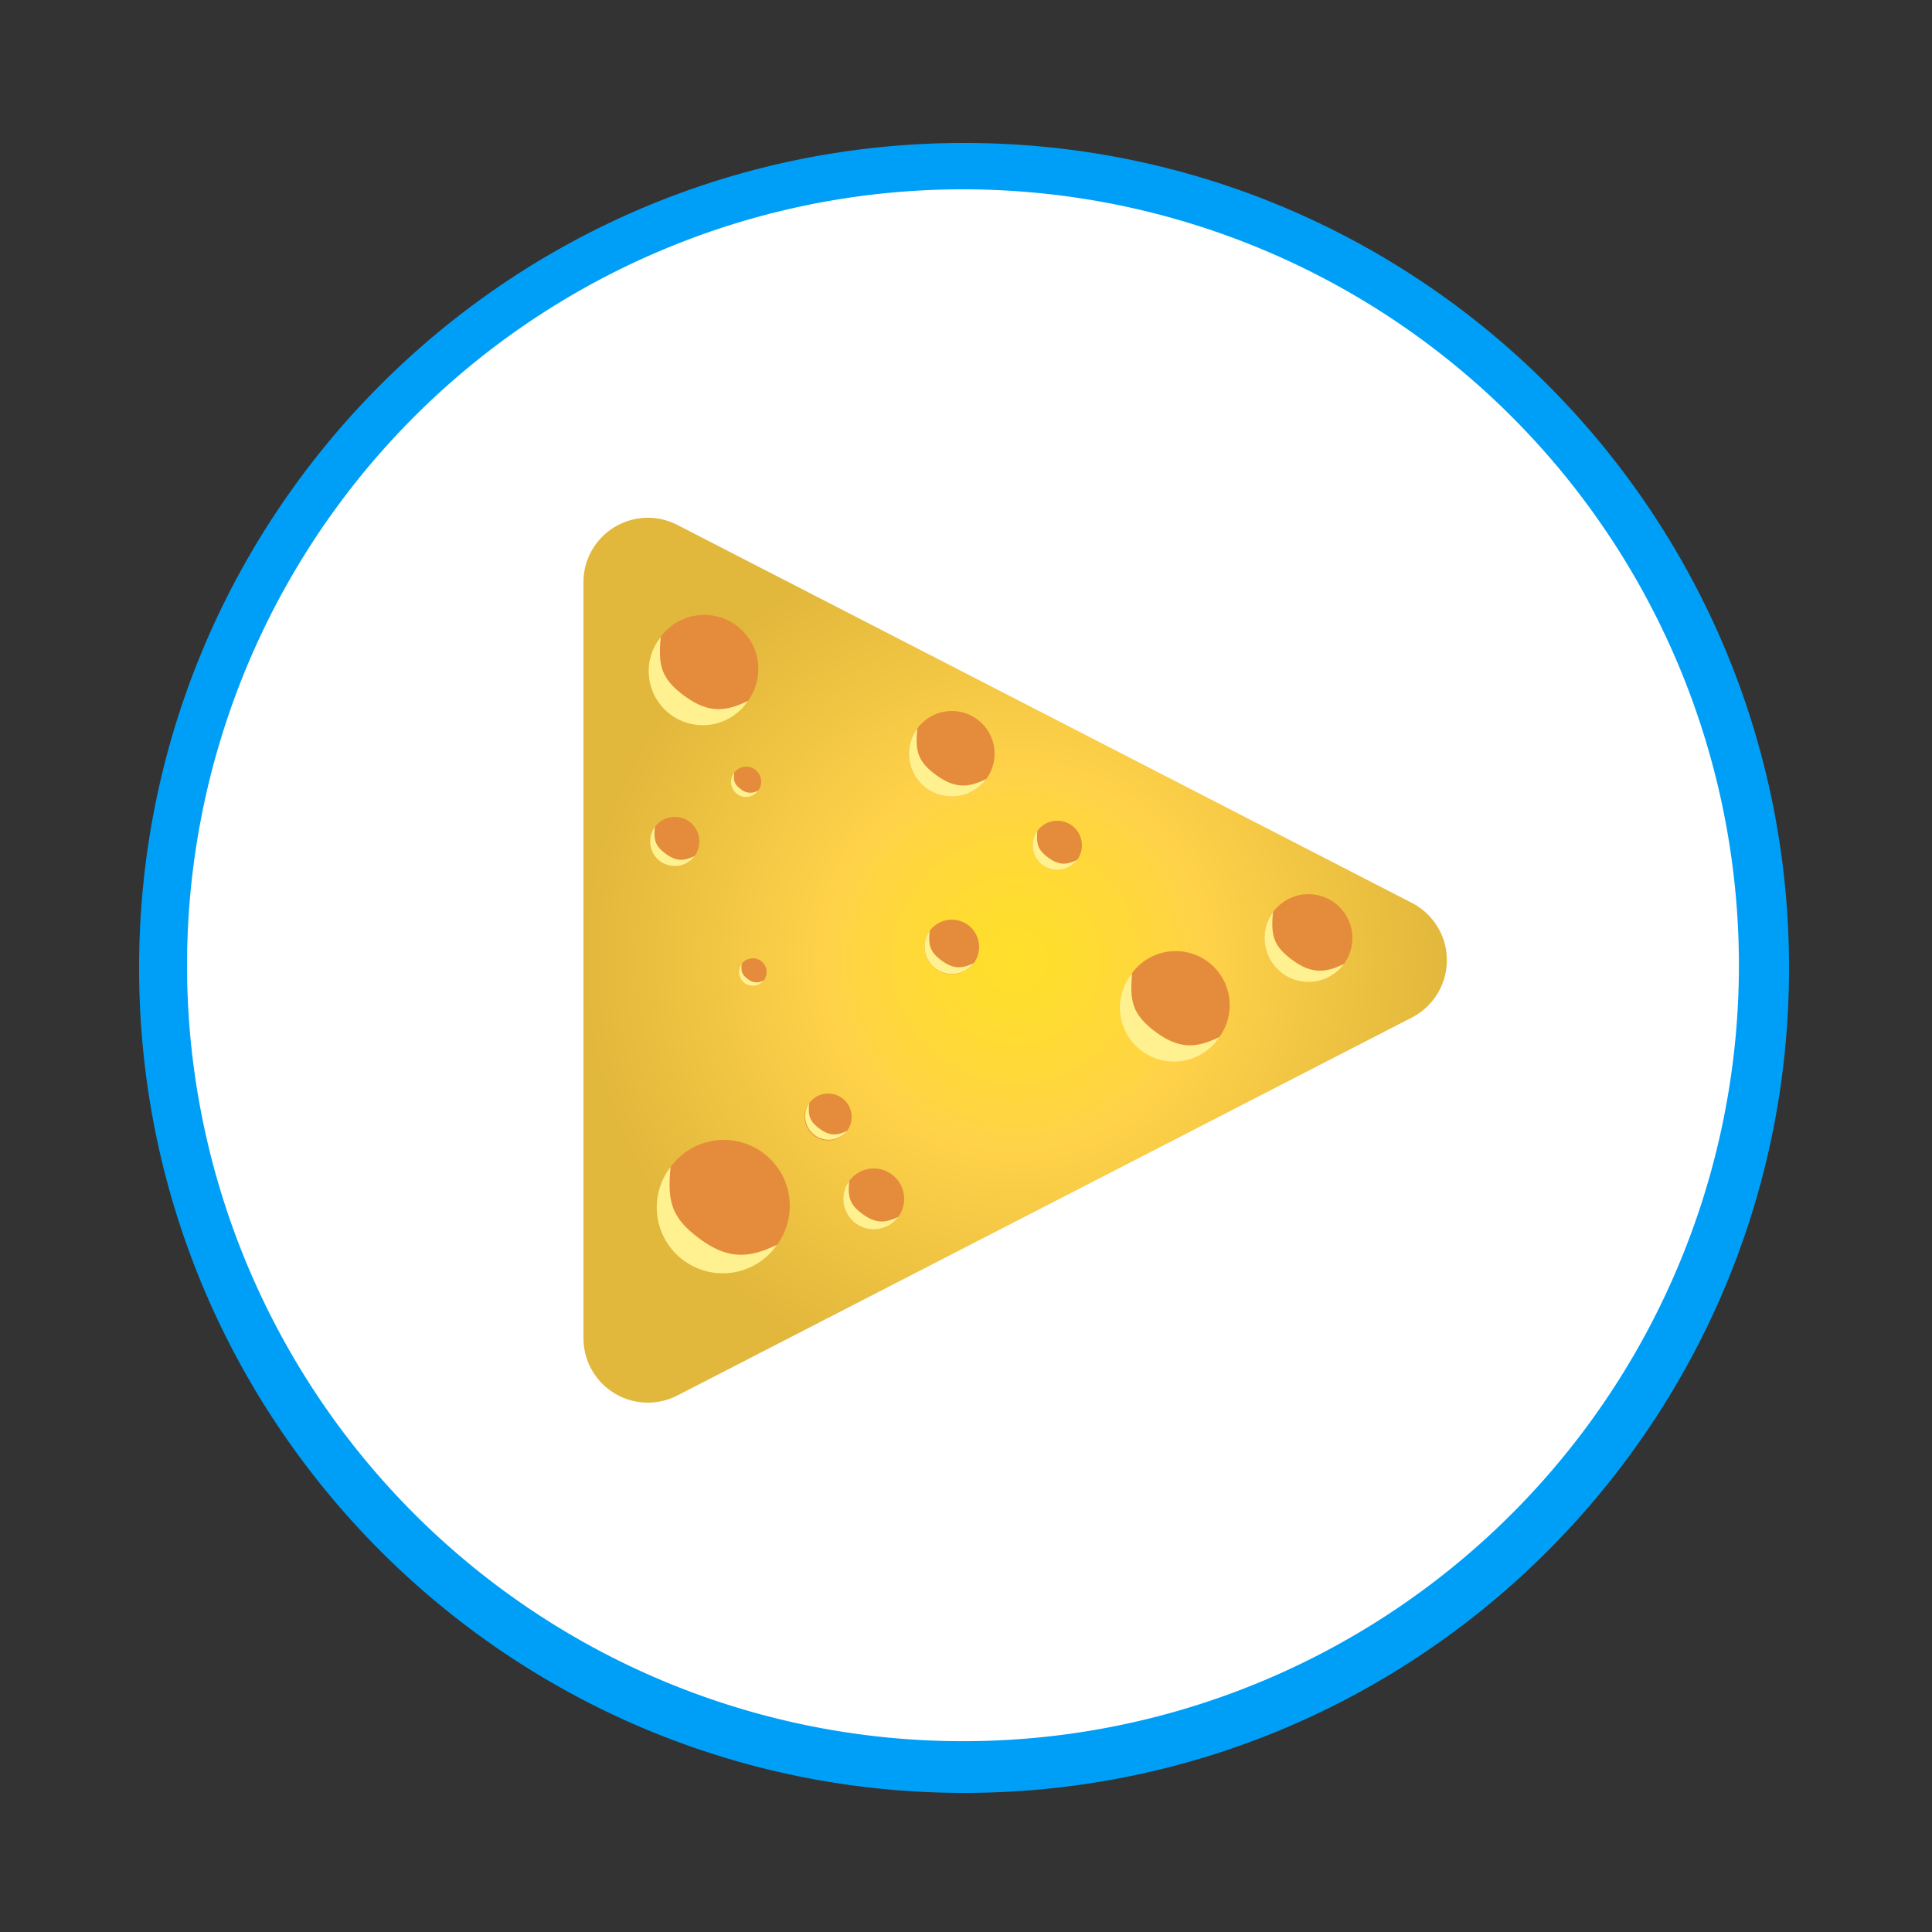 <svg id="Layer_1" data-name="Layer 1" xmlns="http://www.w3.org/2000/svg" xmlns:xlink="http://www.w3.org/1999/xlink" width="500" height="500" viewBox="0 0 500 500"><rect x="0" y="0" width="500" height="500" fill="#333333" stroke="none"/><defs><style>.cls-1{fill:#fff;}.cls-2{fill:#009ff7;}.cls-3{fill:url(#radial-gradient);}.cls-4{fill:#e58c3c;}.cls-5{fill:#fff18f;}</style><radialGradient id="radial-gradient" cx="262.72" cy="248.5" r="113.12" gradientUnits="userSpaceOnUse"><stop offset="0" stop-color="#ffdf2b"/><stop offset="0.15" stop-color="#ffdc31"/><stop offset="0.36" stop-color="#ffd541"/><stop offset="0.43" stop-color="#ffd249"/><stop offset="1" stop-color="#e1b73c"/></radialGradient></defs><title>Artboard 8</title><circle class="cls-1" cx="249.5" cy="250.5" r="207.5"/><path class="cls-2" d="M249.5,49a200.81,200.81,0,1,1-78.43,15.83A200.31,200.31,0,0,1,249.5,49m0-12C131.59,37,36,132.59,36,250.5S131.59,464,249.5,464,463,368.41,463,250.5,367.41,37,249.5,37Z"/><path class="cls-3" d="M365.4,233.67,175.3,135.85A16.67,16.67,0,0,0,151,150.67V346.33a16.67,16.67,0,0,0,24.3,14.82l190.1-97.82a16.68,16.68,0,0,0,0-29.66Z"/><circle class="cls-4" cx="182.26" cy="173.14" r="14"/><path class="cls-5" d="M193.56,181.4A14,14,0,1,1,171,164.87c-.69,7.27,0,10.78,6.29,15.34S188,184.08,193.56,181.4Z"/><circle class="cls-4" cx="174.63" cy="217.77" r="6.37"/><path class="cls-5" d="M179.77,221.53A6.37,6.37,0,1,1,169.48,214c-.31,3.31,0,4.9,2.87,7S177.22,222.75,179.77,221.53Z"/><circle class="cls-4" cx="338.63" cy="242.77" r="11.37"/><path class="cls-5" d="M347.81,249.48a11.37,11.37,0,1,1-18.36-13.42c-.56,5.9,0,8.75,5.11,12.46S343.26,251.66,347.81,249.48Z"/><circle class="cls-4" cx="246.33" cy="195.07" r="11.07"/><path class="cls-5" d="M255.26,201.61a11.07,11.07,0,1,1-17.87-13.08c-.54,5.75,0,8.52,5,12.13S250.84,203.73,255.26,201.61Z"/><circle class="cls-4" cx="273.63" cy="218.77" r="6.37"/><path class="cls-5" d="M278.77,222.53A6.37,6.37,0,1,1,268.48,215c-.31,3.31,0,4.9,2.87,7S276.22,223.75,278.77,222.53Z"/><circle class="cls-4" cx="246.33" cy="245.07" r="7.07"/><path class="cls-5" d="M252,249.25a7.07,7.07,0,0,1-11.41-8.35c-.35,3.66,0,5.44,3.18,7.75S249.21,250.6,252,249.25Z"/><circle class="cls-4" cx="304.25" cy="260.14" r="14"/><path class="cls-5" d="M315.55,268.4A14,14,0,1,1,293,251.87c-.69,7.27.05,10.78,6.29,15.34S310,271.09,315.55,268.4Z"/><circle class="cls-4" cx="187.33" cy="312.07" r="17.07"/><path class="cls-5" d="M201.1,322.14A17.07,17.07,0,1,1,173.55,302c-.84,8.85.06,13.14,7.67,18.7S194.28,325.41,201.1,322.14Z"/><circle class="cls-4" cx="226.13" cy="310.27" r="7.87"/><path class="cls-5" d="M232.48,314.92a7.87,7.87,0,1,1-12.71-9.3c-.38,4.09,0,6.06,3.54,8.63S229.33,316.43,232.48,314.92Z"/><circle class="cls-4" cx="214.33" cy="289.07" r="6.07"/><path class="cls-5" d="M219.23,292.66a6.08,6.08,0,0,1-9.81-7.17c-.29,3.15,0,4.67,2.73,6.65S216.8,293.82,219.23,292.66Z"/><circle class="cls-4" cx="193.13" cy="202.27" r="3.87"/><path class="cls-5" d="M196.25,204.56A3.87,3.87,0,1,1,190,200c-.19,2,0,3,1.74,4.24A3.8,3.8,0,0,0,196.25,204.56Z"/><circle class="cls-4" cx="194.83" cy="251.57" r="3.57"/><path class="cls-5" d="M197.71,253.68a3.57,3.57,0,1,1-5.77-4.22c-.17,1.86,0,2.75,1.61,3.92A3.5,3.5,0,0,0,197.71,253.68Z"/></svg>
